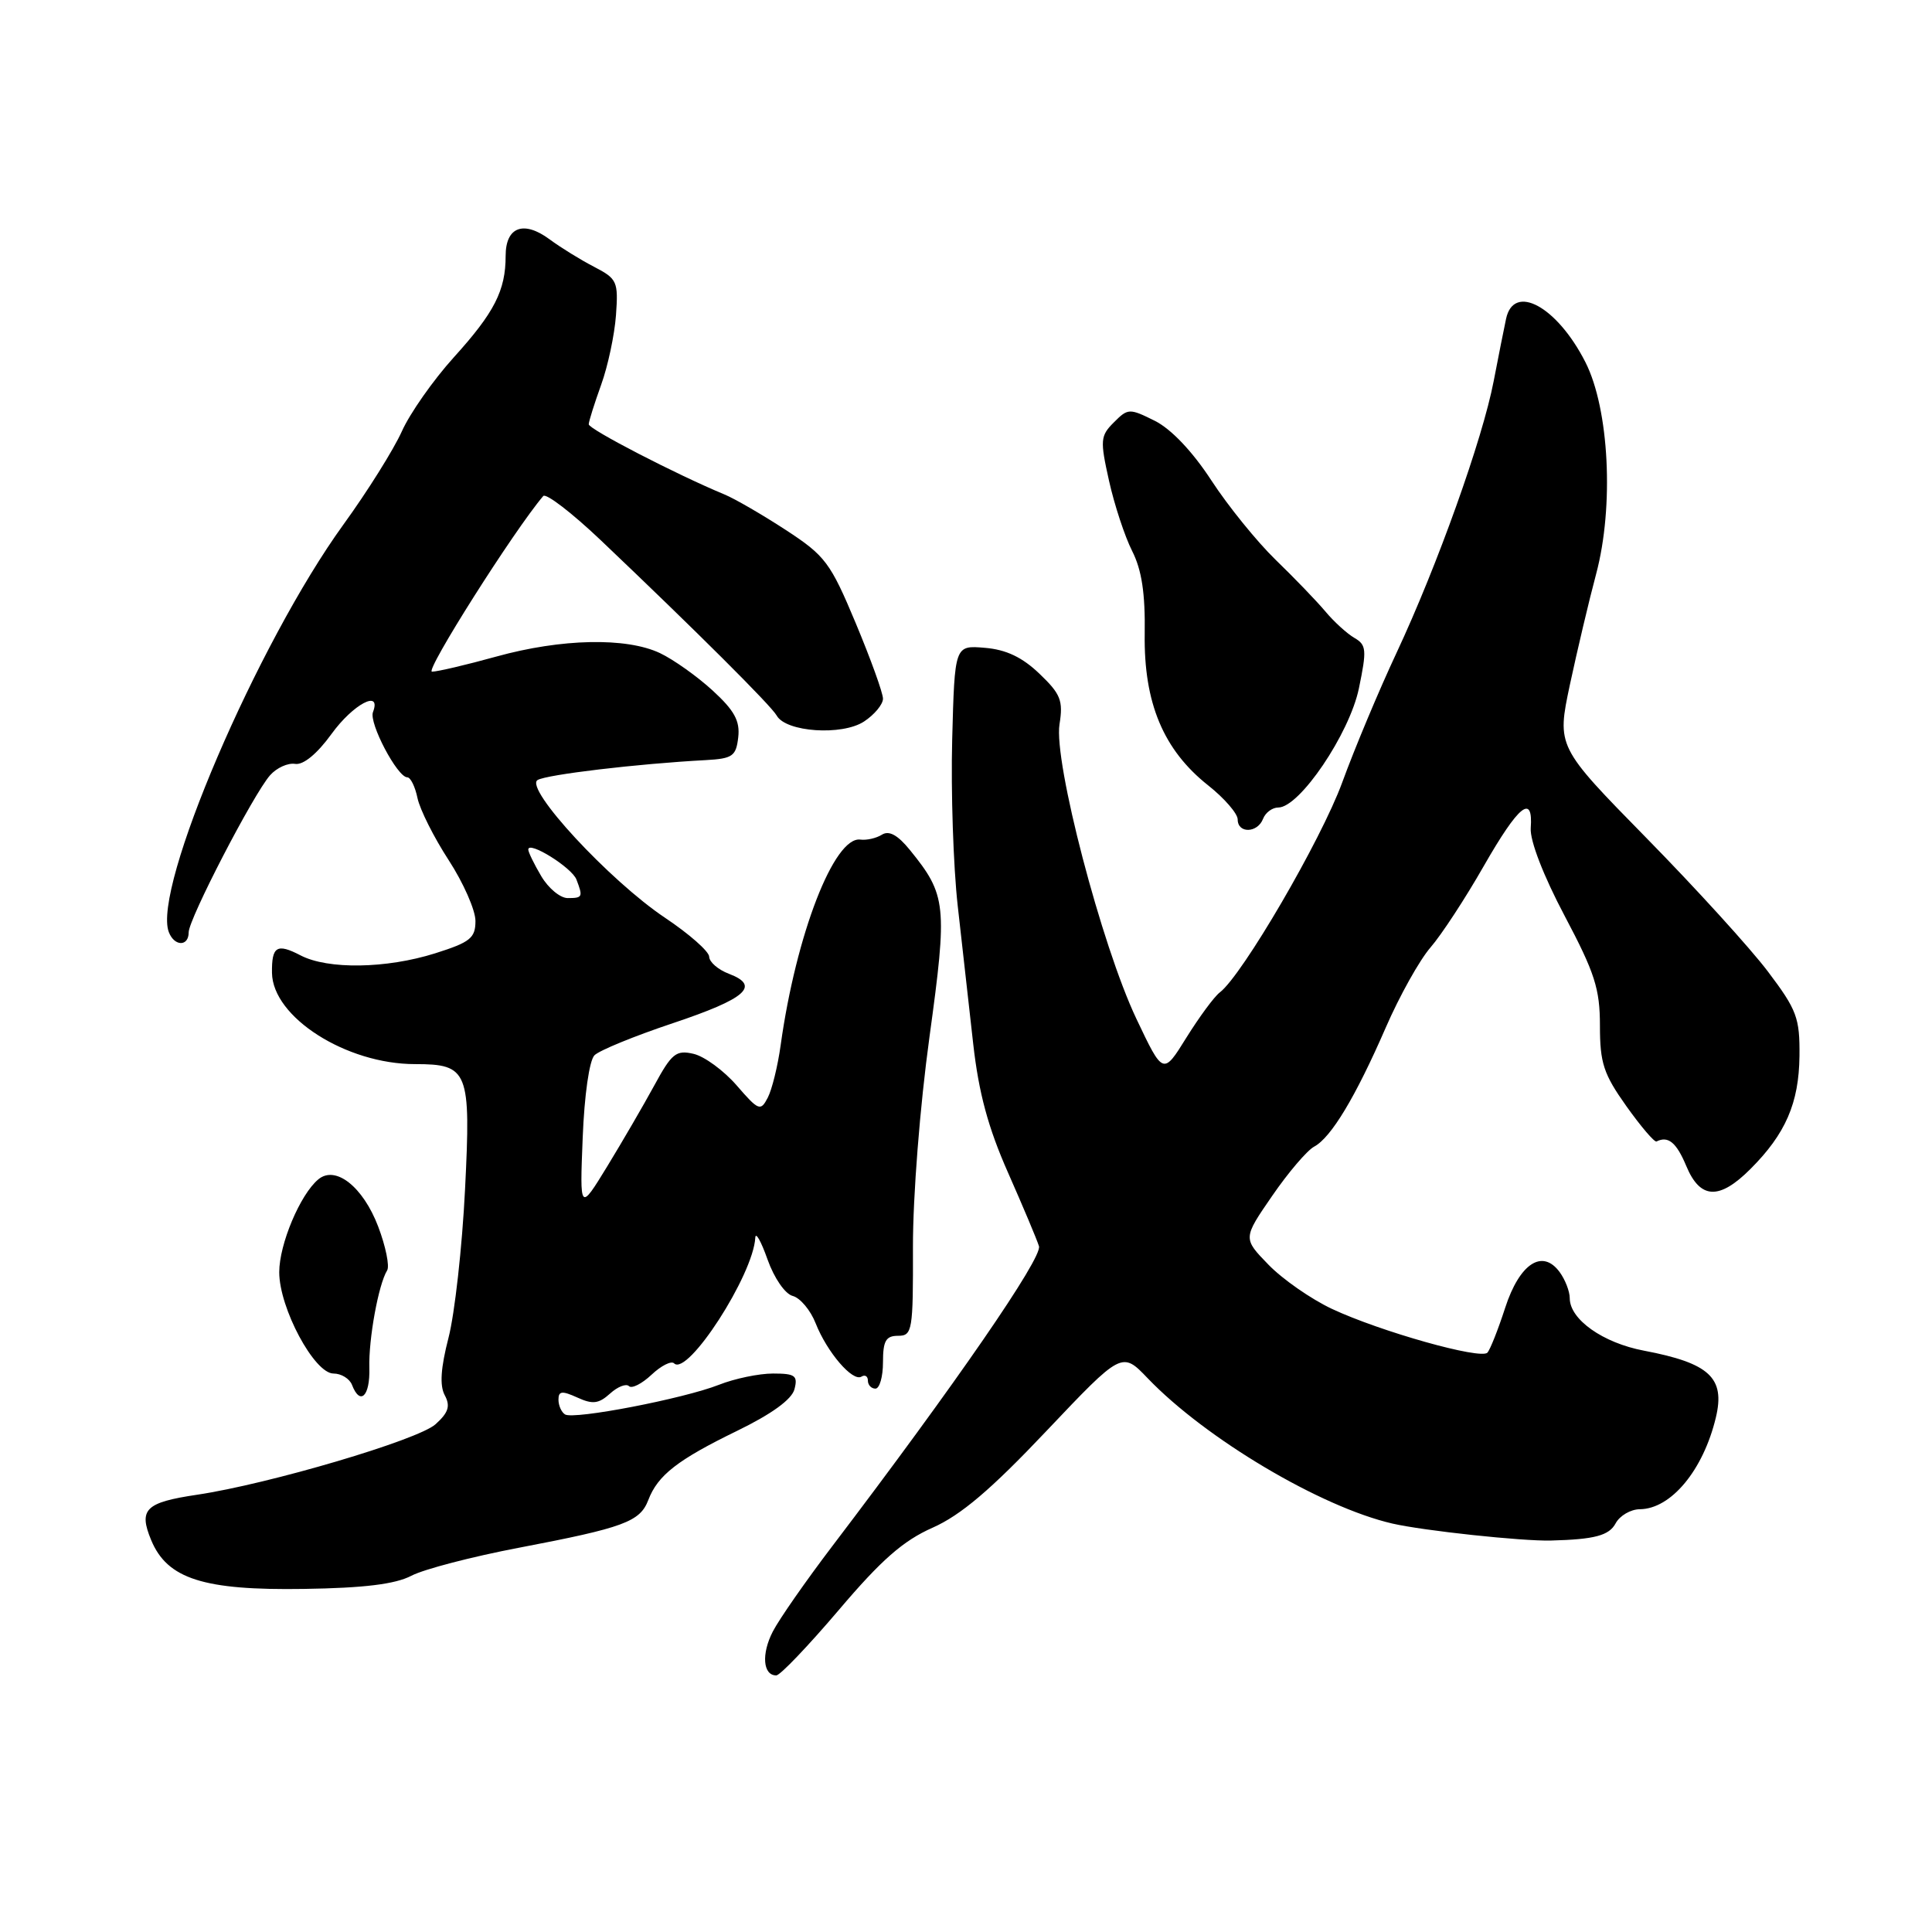 <?xml version="1.0" encoding="UTF-8" standalone="no"?>
<!DOCTYPE svg PUBLIC "-//W3C//DTD SVG 1.1//EN" "http://www.w3.org/Graphics/SVG/1.1/DTD/svg11.dtd" >
<svg xmlns="http://www.w3.org/2000/svg" xmlns:xlink="http://www.w3.org/1999/xlink" version="1.1" viewBox="0 0 256 256">
 <g >
 <path fill="currentColor"
d=" M 111.14 213.34 C 116.78 206.69 119.68 204.15 123.57 202.43 C 127.31 200.77 131.29 197.40 138.65 189.62 C 148.66 179.06 148.66 179.06 152.08 182.63 C 159.75 190.63 175.00 199.69 184.50 201.88 C 188.63 202.83 201.69 204.23 205.50 204.13 C 211.31 203.98 213.21 203.47 214.08 201.85 C 214.63 200.83 216.07 199.99 217.29 199.98 C 221.43 199.94 225.69 194.80 227.36 187.83 C 228.62 182.57 226.52 180.62 217.83 178.97 C 212.39 177.94 208.00 174.83 208.00 172.02 C 208.00 171.12 207.40 169.57 206.67 168.57 C 204.38 165.43 201.35 167.41 199.44 173.30 C 198.51 176.16 197.46 178.83 197.09 179.23 C 196.23 180.19 182.90 176.44 176.48 173.43 C 173.72 172.13 169.94 169.50 168.08 167.58 C 164.69 164.09 164.69 164.09 168.57 158.46 C 170.70 155.36 173.21 152.42 174.14 151.93 C 176.39 150.72 179.62 145.35 183.62 136.16 C 185.43 131.99 188.10 127.21 189.55 125.54 C 191.00 123.87 194.18 119.01 196.61 114.75 C 201.25 106.65 203.17 105.11 202.83 109.75 C 202.72 111.40 204.51 116.04 207.32 121.35 C 211.32 128.91 212.00 131.02 212.00 135.92 C 212.00 140.86 212.48 142.32 215.50 146.57 C 217.43 149.28 219.23 151.39 219.50 151.25 C 221.04 150.48 222.13 151.37 223.44 154.50 C 225.28 158.92 227.81 159.04 231.95 154.89 C 236.60 150.24 238.37 146.16 238.44 139.93 C 238.49 134.88 238.10 133.82 234.27 128.75 C 231.95 125.67 224.70 117.70 218.16 111.04 C 206.28 98.93 206.28 98.93 208.02 90.72 C 208.99 86.20 210.55 79.59 211.50 76.04 C 213.88 67.11 213.23 54.21 210.08 48.00 C 206.33 40.61 200.58 37.47 199.56 42.25 C 199.29 43.49 198.56 47.20 197.92 50.50 C 196.45 58.18 190.45 74.96 185.05 86.50 C 182.73 91.45 179.49 99.18 177.85 103.68 C 175.06 111.31 164.60 129.25 161.63 131.50 C 160.90 132.05 158.92 134.74 157.21 137.48 C 154.12 142.46 154.12 142.46 150.57 134.98 C 145.96 125.26 139.60 100.90 140.39 95.97 C 140.89 92.83 140.55 91.96 137.73 89.27 C 135.46 87.09 133.31 86.07 130.50 85.84 C 126.50 85.50 126.50 85.50 126.17 98.00 C 125.99 104.88 126.32 114.78 126.90 120.00 C 127.49 125.22 128.41 133.49 128.96 138.36 C 129.69 144.81 130.93 149.42 133.56 155.36 C 135.54 159.84 137.39 164.23 137.67 165.13 C 138.14 166.66 126.57 183.46 110.30 204.85 C 106.81 209.44 103.25 214.54 102.40 216.19 C 100.87 219.16 101.09 222.00 102.86 222.00 C 103.37 222.00 107.09 218.10 111.14 213.34 Z  M 54.50 208.80 C 56.15 207.93 62.58 206.26 68.78 205.08 C 82.66 202.43 84.80 201.64 85.90 198.77 C 87.16 195.47 89.77 193.44 97.68 189.59 C 102.26 187.36 104.92 185.43 105.27 184.08 C 105.74 182.28 105.36 182.00 102.43 182.00 C 100.56 182.00 97.34 182.67 95.27 183.49 C 90.57 185.34 76.04 188.14 74.87 187.42 C 74.39 187.12 74.00 186.24 74.00 185.46 C 74.00 184.31 74.47 184.26 76.50 185.18 C 78.53 186.11 79.33 186.01 80.83 184.66 C 81.84 183.74 82.97 183.30 83.34 183.67 C 83.71 184.04 85.05 183.36 86.33 182.16 C 87.60 180.96 88.95 180.28 89.32 180.65 C 91.10 182.43 99.82 168.94 100.08 164.00 C 100.12 163.18 100.85 164.47 101.70 166.88 C 102.58 169.36 104.03 171.46 105.04 171.72 C 106.03 171.98 107.40 173.61 108.08 175.35 C 109.60 179.19 112.98 183.13 114.15 182.41 C 114.62 182.12 115.00 182.36 115.00 182.94 C 115.00 183.52 115.45 184.00 116.00 184.00 C 116.55 184.00 117.00 182.43 117.00 180.50 C 117.00 177.67 117.38 177.00 119.00 177.00 C 120.89 177.00 121.00 176.34 120.97 165.25 C 120.96 158.50 121.89 146.64 123.16 137.40 C 125.56 119.92 125.42 118.60 120.56 112.62 C 118.95 110.64 117.80 110.01 116.86 110.60 C 116.11 111.07 114.83 111.36 114.00 111.25 C 110.53 110.80 105.48 123.83 103.44 138.50 C 103.06 141.25 102.29 144.38 101.73 145.45 C 100.78 147.28 100.52 147.18 97.61 143.82 C 95.90 141.85 93.33 139.97 91.90 139.64 C 89.59 139.10 89.00 139.58 86.69 143.84 C 85.25 146.48 82.44 151.31 80.45 154.57 C 76.82 160.50 76.82 160.50 77.21 150.75 C 77.43 145.12 78.09 140.51 78.77 139.83 C 79.42 139.18 84.09 137.27 89.15 135.58 C 98.89 132.32 100.80 130.63 96.58 129.03 C 95.16 128.49 93.99 127.48 93.97 126.77 C 93.96 126.07 91.32 123.75 88.12 121.61 C 80.78 116.70 69.45 104.46 71.23 103.36 C 72.40 102.64 84.46 101.20 93.50 100.72 C 97.08 100.52 97.53 100.20 97.82 97.70 C 98.07 95.52 97.31 94.14 94.42 91.49 C 92.38 89.62 89.24 87.39 87.45 86.54 C 82.99 84.43 74.39 84.61 65.76 87.00 C 61.79 88.10 57.95 89.00 57.24 89.00 C 56.25 89.00 68.12 70.26 71.98 65.73 C 72.34 65.31 75.75 67.93 79.57 71.55 C 92.28 83.63 102.17 93.49 102.92 94.82 C 104.14 97.01 111.57 97.51 114.48 95.61 C 115.87 94.70 117.00 93.33 117.00 92.58 C 117.00 91.82 115.37 87.31 113.38 82.55 C 110.03 74.54 109.35 73.64 104.13 70.23 C 101.03 68.21 97.38 66.09 96.00 65.52 C 89.59 62.86 78.00 56.86 78.01 56.22 C 78.02 55.82 78.76 53.48 79.65 51.00 C 80.55 48.52 81.43 44.37 81.62 41.77 C 81.94 37.30 81.78 36.94 78.73 35.36 C 76.95 34.44 74.29 32.80 72.82 31.71 C 69.38 29.17 67.00 30.06 67.00 33.90 C 67.00 38.50 65.51 41.41 60.13 47.35 C 57.40 50.37 54.30 54.79 53.24 57.17 C 52.17 59.55 48.70 65.10 45.51 69.50 C 34.08 85.30 20.16 117.77 22.37 123.51 C 23.10 125.42 25.00 125.45 25.00 123.54 C 25.00 121.78 33.58 105.22 35.79 102.72 C 36.66 101.74 38.15 101.06 39.11 101.22 C 40.19 101.39 42.01 99.90 43.93 97.25 C 46.80 93.29 50.59 91.29 49.42 94.36 C 48.86 95.80 52.66 103.00 53.97 103.00 C 54.40 103.00 55.01 104.24 55.32 105.75 C 55.64 107.26 57.49 110.96 59.45 113.97 C 61.40 116.97 63.00 120.60 63.00 122.03 C 63.00 124.30 62.31 124.85 57.66 126.32 C 51.18 128.36 43.44 128.48 39.82 126.59 C 36.69 124.96 35.99 125.39 36.04 128.92 C 36.13 134.79 45.87 141.00 54.99 141.00 C 62.06 141.00 62.41 141.88 61.62 157.60 C 61.24 165.25 60.25 174.09 59.43 177.26 C 58.40 181.26 58.24 183.58 58.93 184.87 C 59.70 186.31 59.43 187.17 57.71 188.72 C 55.42 190.80 35.64 196.64 26.12 198.06 C 19.26 199.08 18.34 199.99 20.03 204.07 C 22.16 209.21 26.97 210.75 40.29 210.54 C 48.26 210.42 52.37 209.91 54.50 208.80 Z  M 48.94 181.25 C 48.83 177.44 50.15 170.18 51.30 168.33 C 51.64 167.77 51.11 165.15 50.11 162.52 C 48.10 157.25 44.46 154.37 42.18 156.27 C 39.78 158.26 37.00 164.86 37.00 168.57 C 37.00 173.32 41.65 182.00 44.19 182.00 C 45.22 182.00 46.32 182.68 46.64 183.50 C 47.72 186.31 49.05 185.01 48.94 181.25 Z  M 167.36 108.50 C 167.68 107.67 168.59 107.00 169.38 107.00 C 172.20 107.00 178.81 97.23 180.06 91.22 C 181.12 86.11 181.06 85.45 179.47 84.53 C 178.49 83.96 176.75 82.38 175.60 81.00 C 174.44 79.62 171.48 76.55 169.02 74.17 C 166.56 71.78 162.73 67.06 160.52 63.67 C 158.01 59.82 155.19 56.85 153.02 55.76 C 149.66 54.09 149.46 54.09 147.60 55.96 C 145.80 57.75 145.75 58.32 146.95 63.70 C 147.66 66.89 149.04 71.08 150.01 73.00 C 151.29 75.52 151.76 78.63 151.68 84.00 C 151.55 93.14 154.16 99.37 160.08 104.06 C 162.24 105.77 164.00 107.81 164.00 108.58 C 164.00 110.47 166.63 110.40 167.36 108.50 Z  M 71.72 116.10 C 70.77 114.50 70.00 112.91 70.00 112.57 C 70.00 111.36 75.77 114.95 76.38 116.54 C 77.27 118.86 77.20 119.00 75.22 119.00 C 74.23 119.00 72.66 117.69 71.72 116.10 Z "/>
</g>
</svg>